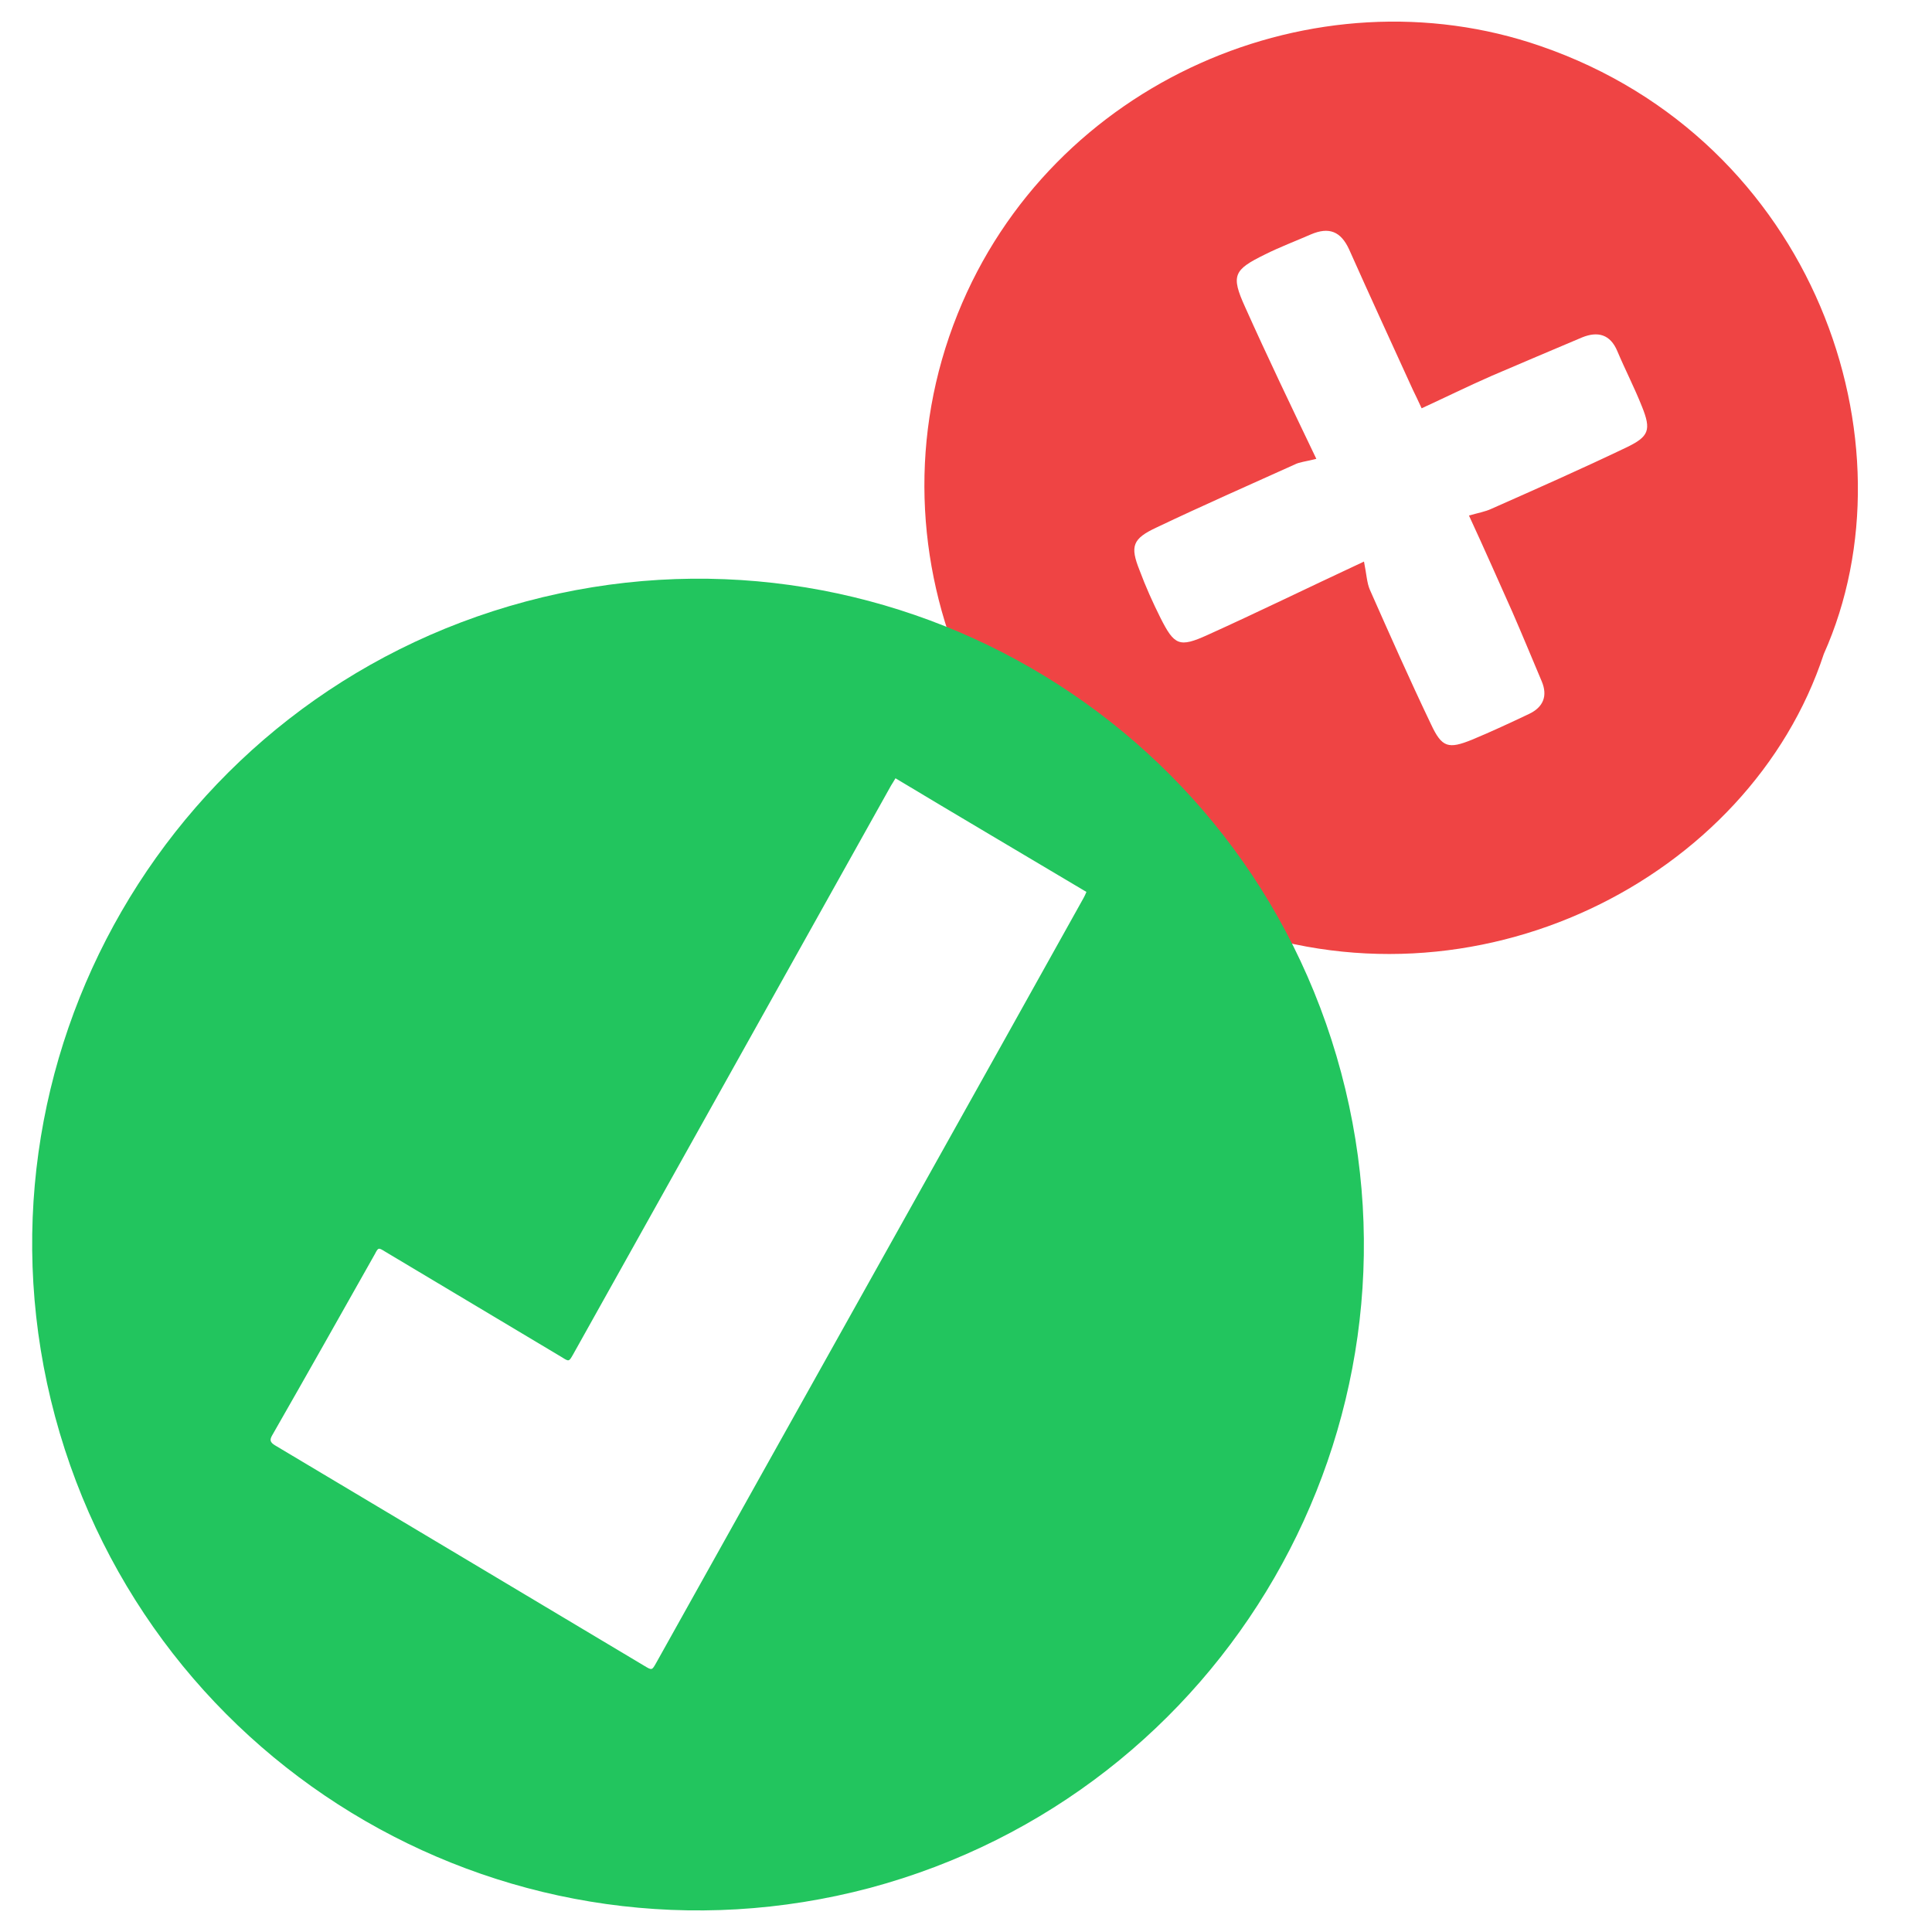 <?xml version="1.0" encoding="utf-8"?>
<!-- Generator: Adobe Illustrator 24.3.0, SVG Export Plug-In . SVG Version: 6.00 Build 0)  -->
<svg version="1.1" id="Capa_1" xmlns="http://www.w3.org/2000/svg" xmlns:xlink="http://www.w3.org/1999/xlink" x="0px" y="0px"
	 viewBox="0 0 600 600" style="enable-background:new 0 0 600 600;" xml:space="preserve">
<style type="text/css">
	.st0{fill:#EF4444;}
	.st1{fill:#22C55E;}
</style>
<g>
	<g>
		<path class="st0" d="M566.4,203.1c-23,69.9-108.5,113.4-186.3,83.7c-74.3-28.5-112.9-114.3-82.7-189.3
			C326.5,25,408.7-9.8,478.4,14.3C563.5,43.6,595.7,137.6,566.4,203.1z M408.8,142.5c-3.6,0.9-5.2,1-6.6,1.7
			c-14.4,6.5-28.7,12.8-43,19.6c-7.5,3.5-8.3,5.8-5.3,13.3c1.9,5.1,4.1,10,6.5,14.8c4.3,8.5,5.8,9.3,14.6,5.3
			c15.5-7,30.8-14.5,48.6-22.8c0.8,4,0.9,6.6,1.8,8.7c6.2,14,12.4,28,19,41.8c3.4,7.3,5.4,7.8,12.8,4.8c6-2.5,11.8-5.2,17.7-8
			c4.4-2.1,5.8-5.6,3.9-10.1c-3-7.1-6-14.4-9.1-21.5c-4.3-9.6-8.5-19.2-13.5-30c2.8-0.8,5.1-1.2,7-2.1c14-6.2,28-12.4,41.8-19
			c7.1-3.4,7.9-5.4,4.9-12.8c-2.3-5.8-5.2-11.4-7.6-17.1c-2.2-5.3-6.1-6.3-11-4.3c-9.3,3.9-18.6,7.9-28,11.9
			c-7.3,3.2-14.4,6.7-21.8,10.1c-1.2-2.6-1.9-4.1-2.7-5.7c-6.6-14.5-13.3-29-19.8-43.6c-2.6-5.7-6.3-7.1-11.9-4.7
			c-4.8,2.1-9.6,3.9-14.2,6.2c-9.8,4.8-10.7,6.5-6.2,16.4C393.6,110.8,400.8,125.8,408.8,142.5z"/>
	</g>
	<g>
		<path class="st1" d="M17.1,439.9C-12.5,329.6,53,216.3,163.3,186.8S387,222.6,416.5,333.1c29.5,110.3-36,223.6-146.3,253.2
			C159.8,615.6,46.8,550.3,17.1,439.9z M278.1,241.7c-0.5,0.9-1,1.6-1.4,2.3c-32.9,58.9-65.8,117.7-98.7,176.6
			c-1.3,2.3-1.3,2.3-3.5,0.9c-18.3-10.9-36.6-21.9-54.9-32.8c-2.1-1.3-2.1-1.3-3.2,0.8c-10.6,18.8-21.2,37.6-31.9,56.3
			c-0.8,1.4-0.6,2.1,0.8,3c38.3,22.8,76.5,45.7,114.9,68.6c2.3,1.4,2.3,1.3,3.6-1c11-19.7,21.9-39.2,32.9-58.9
			c33.3-59.6,66.6-119,99.8-178.6c0.3-0.5,0.6-1.2,0.9-1.9C317.6,265.2,297.9,253.6,278.1,241.7z"/>
	</g>
</g>
</svg>
